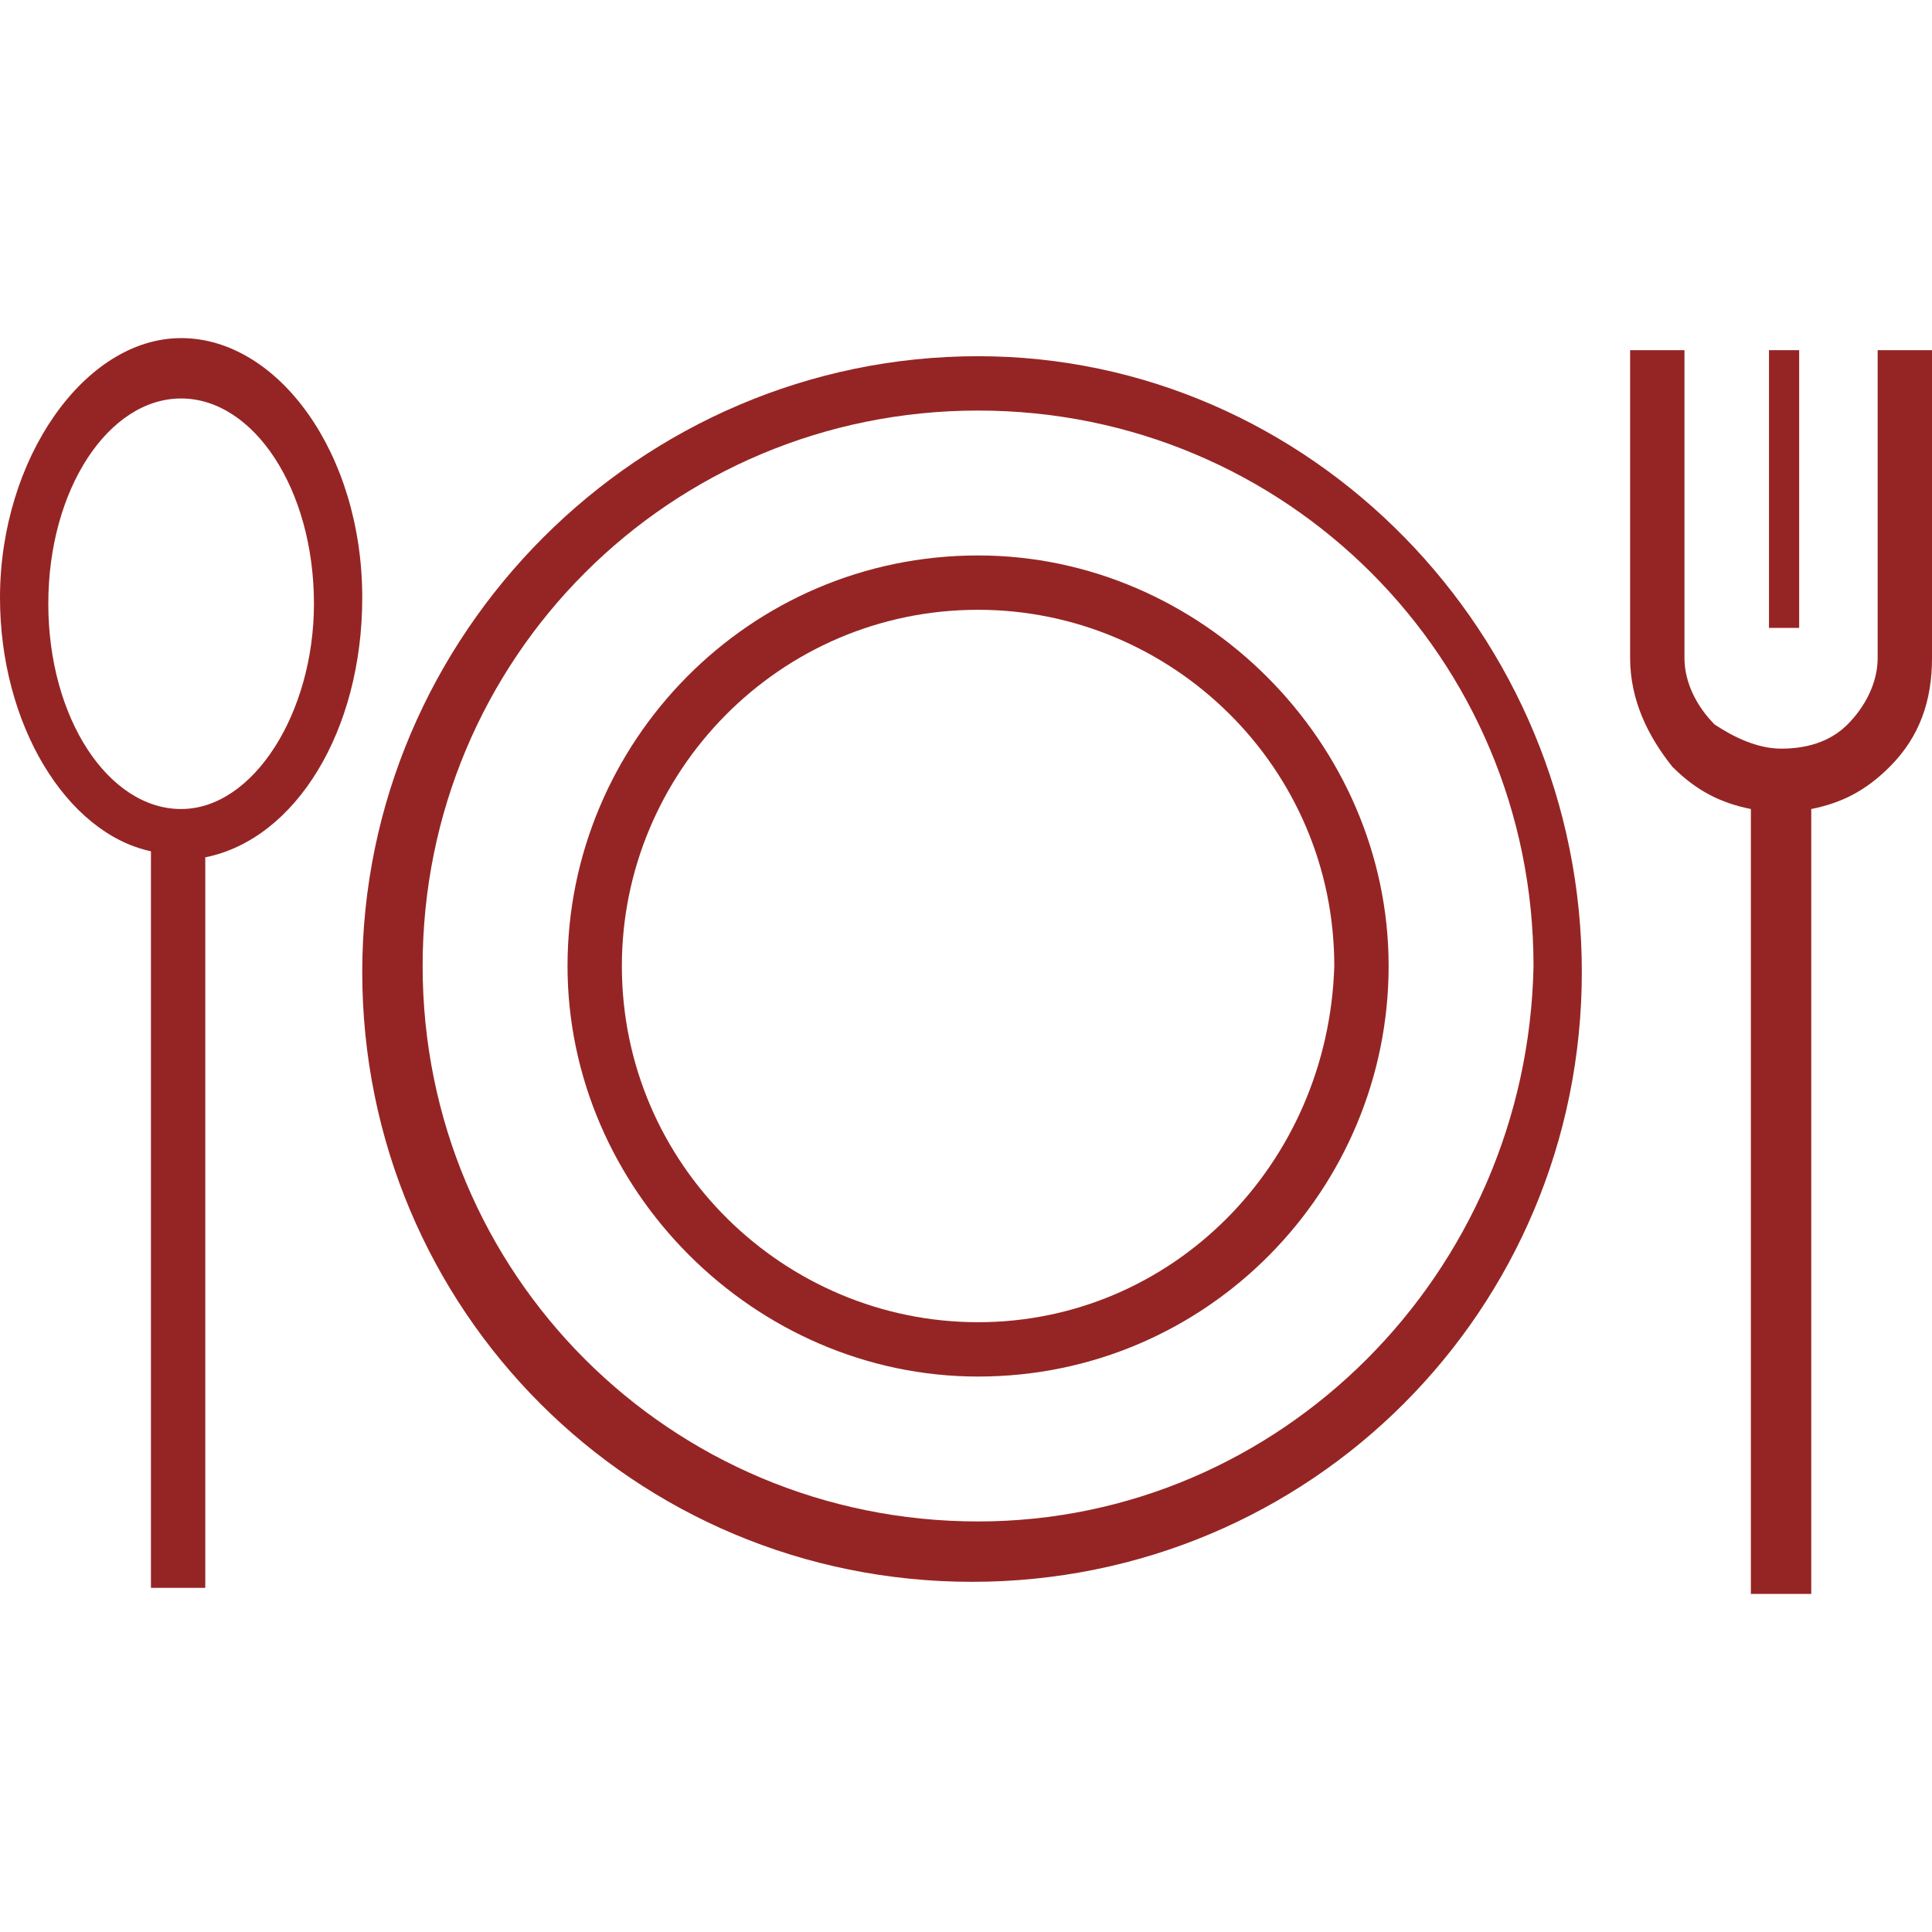 <?xml version="1.0" encoding="utf-8"?>
<!-- Generator: Adobe Illustrator 21.0.0, SVG Export Plug-In . SVG Version: 6.00 Build 0)  -->
<svg version="1.1" id="Layer_1" xmlns="http://www.w3.org/2000/svg" xmlns:xlink="http://www.w3.org/1999/xlink" x="0px" y="0px"
	 width="32px" height="32px" viewBox="0 0 32 32" style="enable-background:new 0 0 32 32;" xml:space="preserve">
<style type="text/css">
	.st0{fill:none;}
	.st1{fill:#952524;}
</style>
<rect class="st0" width="32" height="32"/>
<g>
	<path class="st1" d="M16.2,9.2c-3.8,0-6.8,3.1-6.8,6.8s3.1,6.8,6.8,6.8c3.8,0,6.8-3.1,6.8-6.8S19.9,9.2,16.2,9.2 M16.2,21.9
		c-3.2,0-5.9-2.6-5.9-5.9c0-3.2,2.6-5.9,5.9-5.9c3.2,0,5.9,2.6,5.9,5.9C22,19.3,19.4,21.9,16.2,21.9"/>
	<path class="st1" d="M16.2,5.9C10.6,5.9,6,10.5,6,16.1s4.5,10.1,10.1,10.1c5.6,0,10.1-4.5,10.1-10.1S21.7,5.9,16.2,5.9 M16.2,25.2
		c-5.1,0-9.2-4.1-9.2-9.2c0-5.1,4.1-9.2,9.2-9.2c5.1,0,9.2,4.1,9.2,9.2C25.3,21.1,21.2,25.2,16.2,25.2"/>
	<path class="st1" d="M31.1,10.9c0,0.4-0.2,0.8-0.5,1.1c-0.3,0.3-0.7,0.4-1.1,0.4c-0.4,0-0.8-0.2-1.1-0.4c-0.3-0.3-0.5-0.7-0.5-1.1
		V5.8H27v5.1c0,0.7,0.3,1.3,0.7,1.8c0.4,0.4,0.8,0.6,1.3,0.7v13H30v-13c0.5-0.1,0.9-0.3,1.3-0.7c0.5-0.5,0.7-1.1,0.7-1.8V5.8h-0.9
		V10.9z"/>
	<rect x="29.3" y="5.8" class="st1" width="0.5" height="4.6"/>
	<path class="st1" d="M6,9.9c0-2.4-1.4-4.3-3-4.3S0,7.6,0,9.9c0,2.1,1.1,3.9,2.5,4.2v12.2h0.9V14.2C4.9,13.9,6,12.1,6,9.9z M3,13.4
		c-1.2,0-2.2-1.5-2.2-3.4c0-1.9,1-3.4,2.2-3.4s2.2,1.5,2.2,3.4C5.2,11.8,4.2,13.4,3,13.4z"/>
</g>
</svg>
